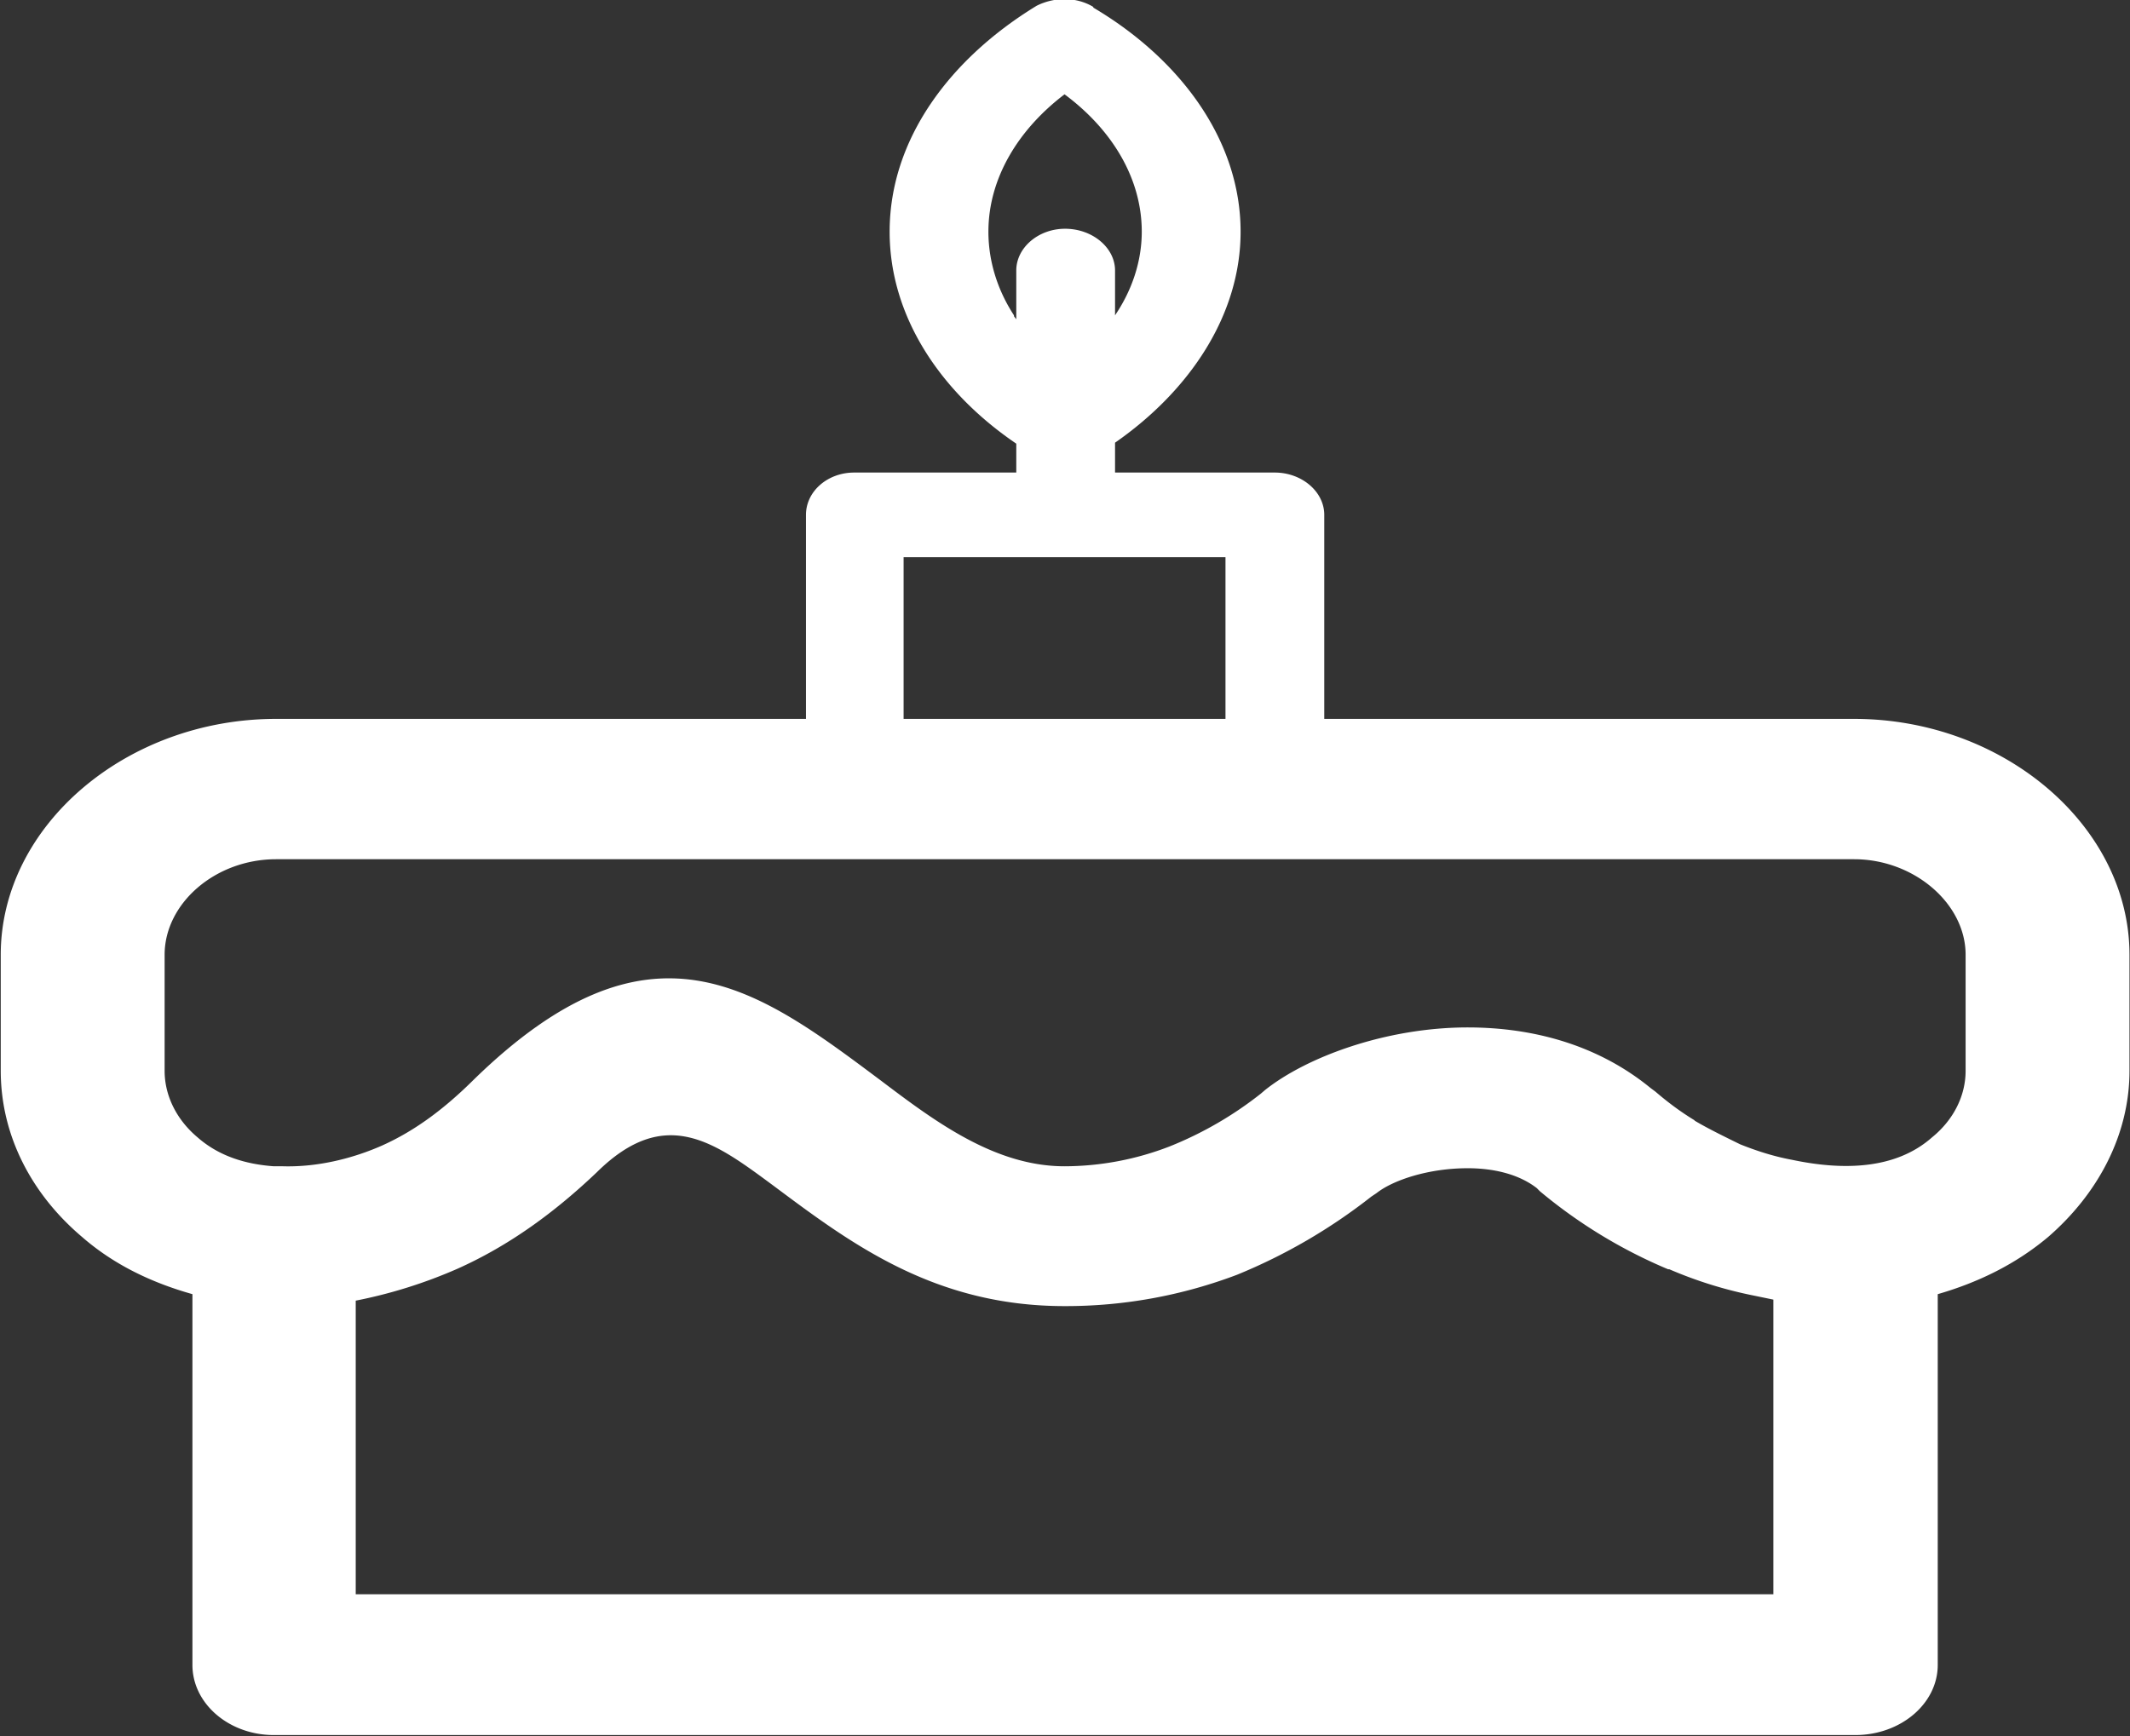 <svg xmlns="http://www.w3.org/2000/svg" preserveAspectRatio="xMidYMid" width="37.07" height="30.219" viewBox="0 0 37.07 30.219"><rect x="0" y="0" width="37.07" height="30.219" fill="#333333" stroke="none"/><defs><style>.cls-1{fill:#fff;fill-rule:evenodd}</style></defs><path d="M33.724 22.528v6.454c0 .676-.647 1.221-1.435 1.221H4.766c-.779 0-1.417-.545-1.417-1.221v-6.454c-.707-.199-1.365-.511-1.921-.996-.88-.745-1.415-1.767-1.415-2.893V16.62c0-2.244 2.184-4.106 4.793-4.106h9.221V8.962c0-.407.374-.736.839-.736h2.821v-.503c-1.324-.9-2.204-2.218-2.204-3.69 0-1.611 1.052-3.014 2.559-3.933.313-.156.687-.156.98.017l.01.018c1.507.893 2.559 2.304 2.559 3.898 0 1.456-.89 2.772-2.185 3.673v.52h2.781c.465 0 .86.329.86.736v3.552h9.221c2.609 0 4.793 1.871 4.793 4.106v2.019c0 1.126-.556 2.148-1.415 2.893-.577.485-1.235.797-1.922.996zM17.687 4.709c0-.398.385-.727.849-.727.476 0 .87.329.87.727v.814-.034c.293-.433.465-.936.465-1.456 0-.935-.525-1.784-1.344-2.391-.799.607-1.325 1.456-1.325 2.391 0 .52.162 1.023.445 1.456v.016l.04.053v-.849zm-1.961 7.805h5.602V9.699h-5.602v2.815zm-10.96 7.788h.161c.607.017 1.223-.139 1.729-.364.576-.26 1.082-.641 1.588-1.143 3.074-2.998 4.914-1.611 7.088.016.94.711 1.982 1.491 3.195 1.491a5.09 5.09 0 0 0 1.83-.346 6.38 6.38 0 0 0 1.587-.919l.071-.061c.728-.58 2.114-1.091 3.529-1.091 1.102 0 2.245.286 3.185 1.057l.081.06c.222.191.445.356.687.503h-.009c.232.138.516.277.798.415.283.113.577.209.9.269.859.182 1.79.182 2.437-.389.364-.295.586-.711.586-1.161V16.62c0-.892-.899-1.663-1.941-1.663H4.806c-1.062 0-1.941.771-1.941 1.663v2.019c0 .45.222.866.575 1.161.375.329.84.467 1.326.502zm1.425 2.339v5.111h24.672v-5.129l-.334-.069a7.331 7.331 0 0 1-1.476-.459h-.021a8.772 8.772 0 0 1-2.234-1.36l-.051-.052c-.323-.251-.768-.347-1.203-.347-.687 0-1.304.209-1.587.433l-.091.061a9.744 9.744 0 0 1-2.336 1.36 8.408 8.408 0 0 1-3.003.546c-2.276 0-3.731-1.1-5.066-2.096-1.021-.754-1.88-1.412-3.074-.234-.728.693-1.517 1.273-2.426 1.68a8.452 8.452 0 0 1-1.77.555z" class="cls-1"/></svg>